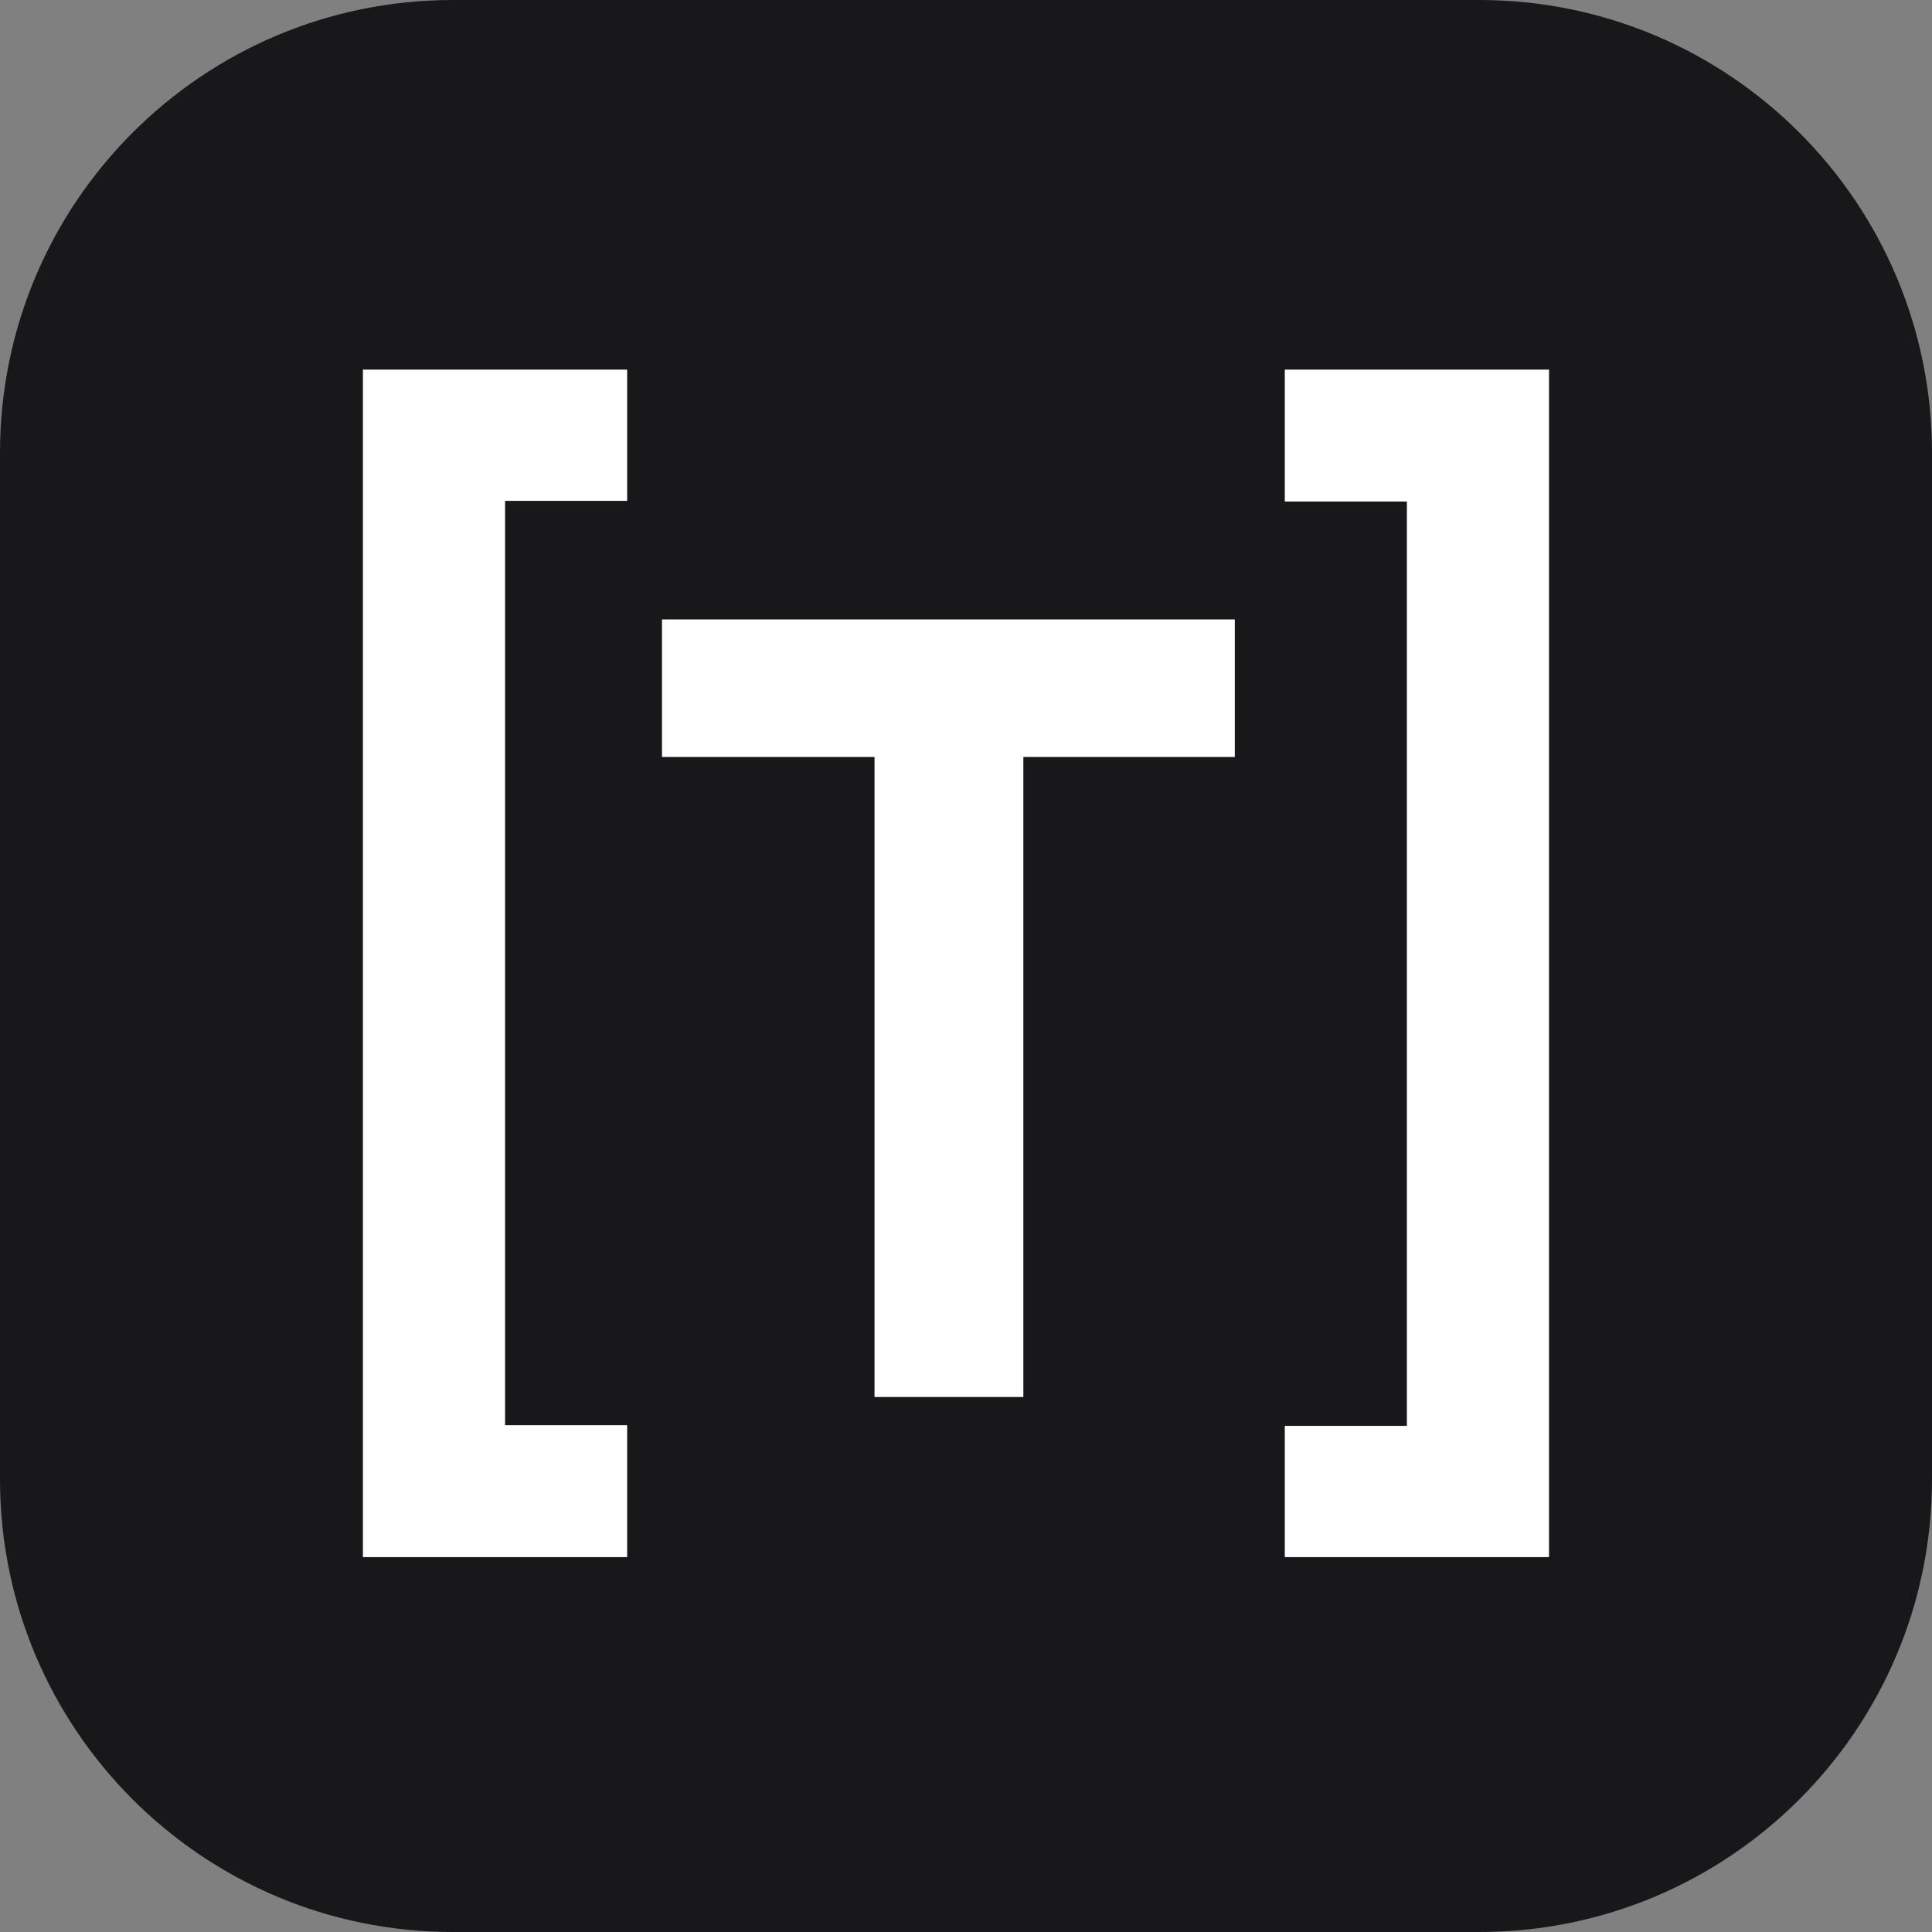 <svg xmlns="http://www.w3.org/2000/svg" width="256" height="256"><rect width="100%" height="100%" fill="#808080" stroke="none"/><path fill="#18181b" d="M196 0H60C26.863 0 0 26.863 0 60v136c0 33.137 26.863 60 60 60h136c33.137 0 60-26.863 60-60V60c0-33.137-26.863-60-60-60z"/><path fill="#fff" d="M48.09 48.975h35.013v17.39H66.925v122.477h16.178v17.484H48.089V48.975z" class="st1"/><path fill="#fff" d="M163.62 82.077v18.23H135.6v84.805h-19.722v-84.806h-28.16V82.077h75.901z"/><path fill="#fff" d="M205.253 206.326H170.24v-17.39h16.178V66.457H170.24V48.975h35.013v157.35z" class="st1"/></svg>